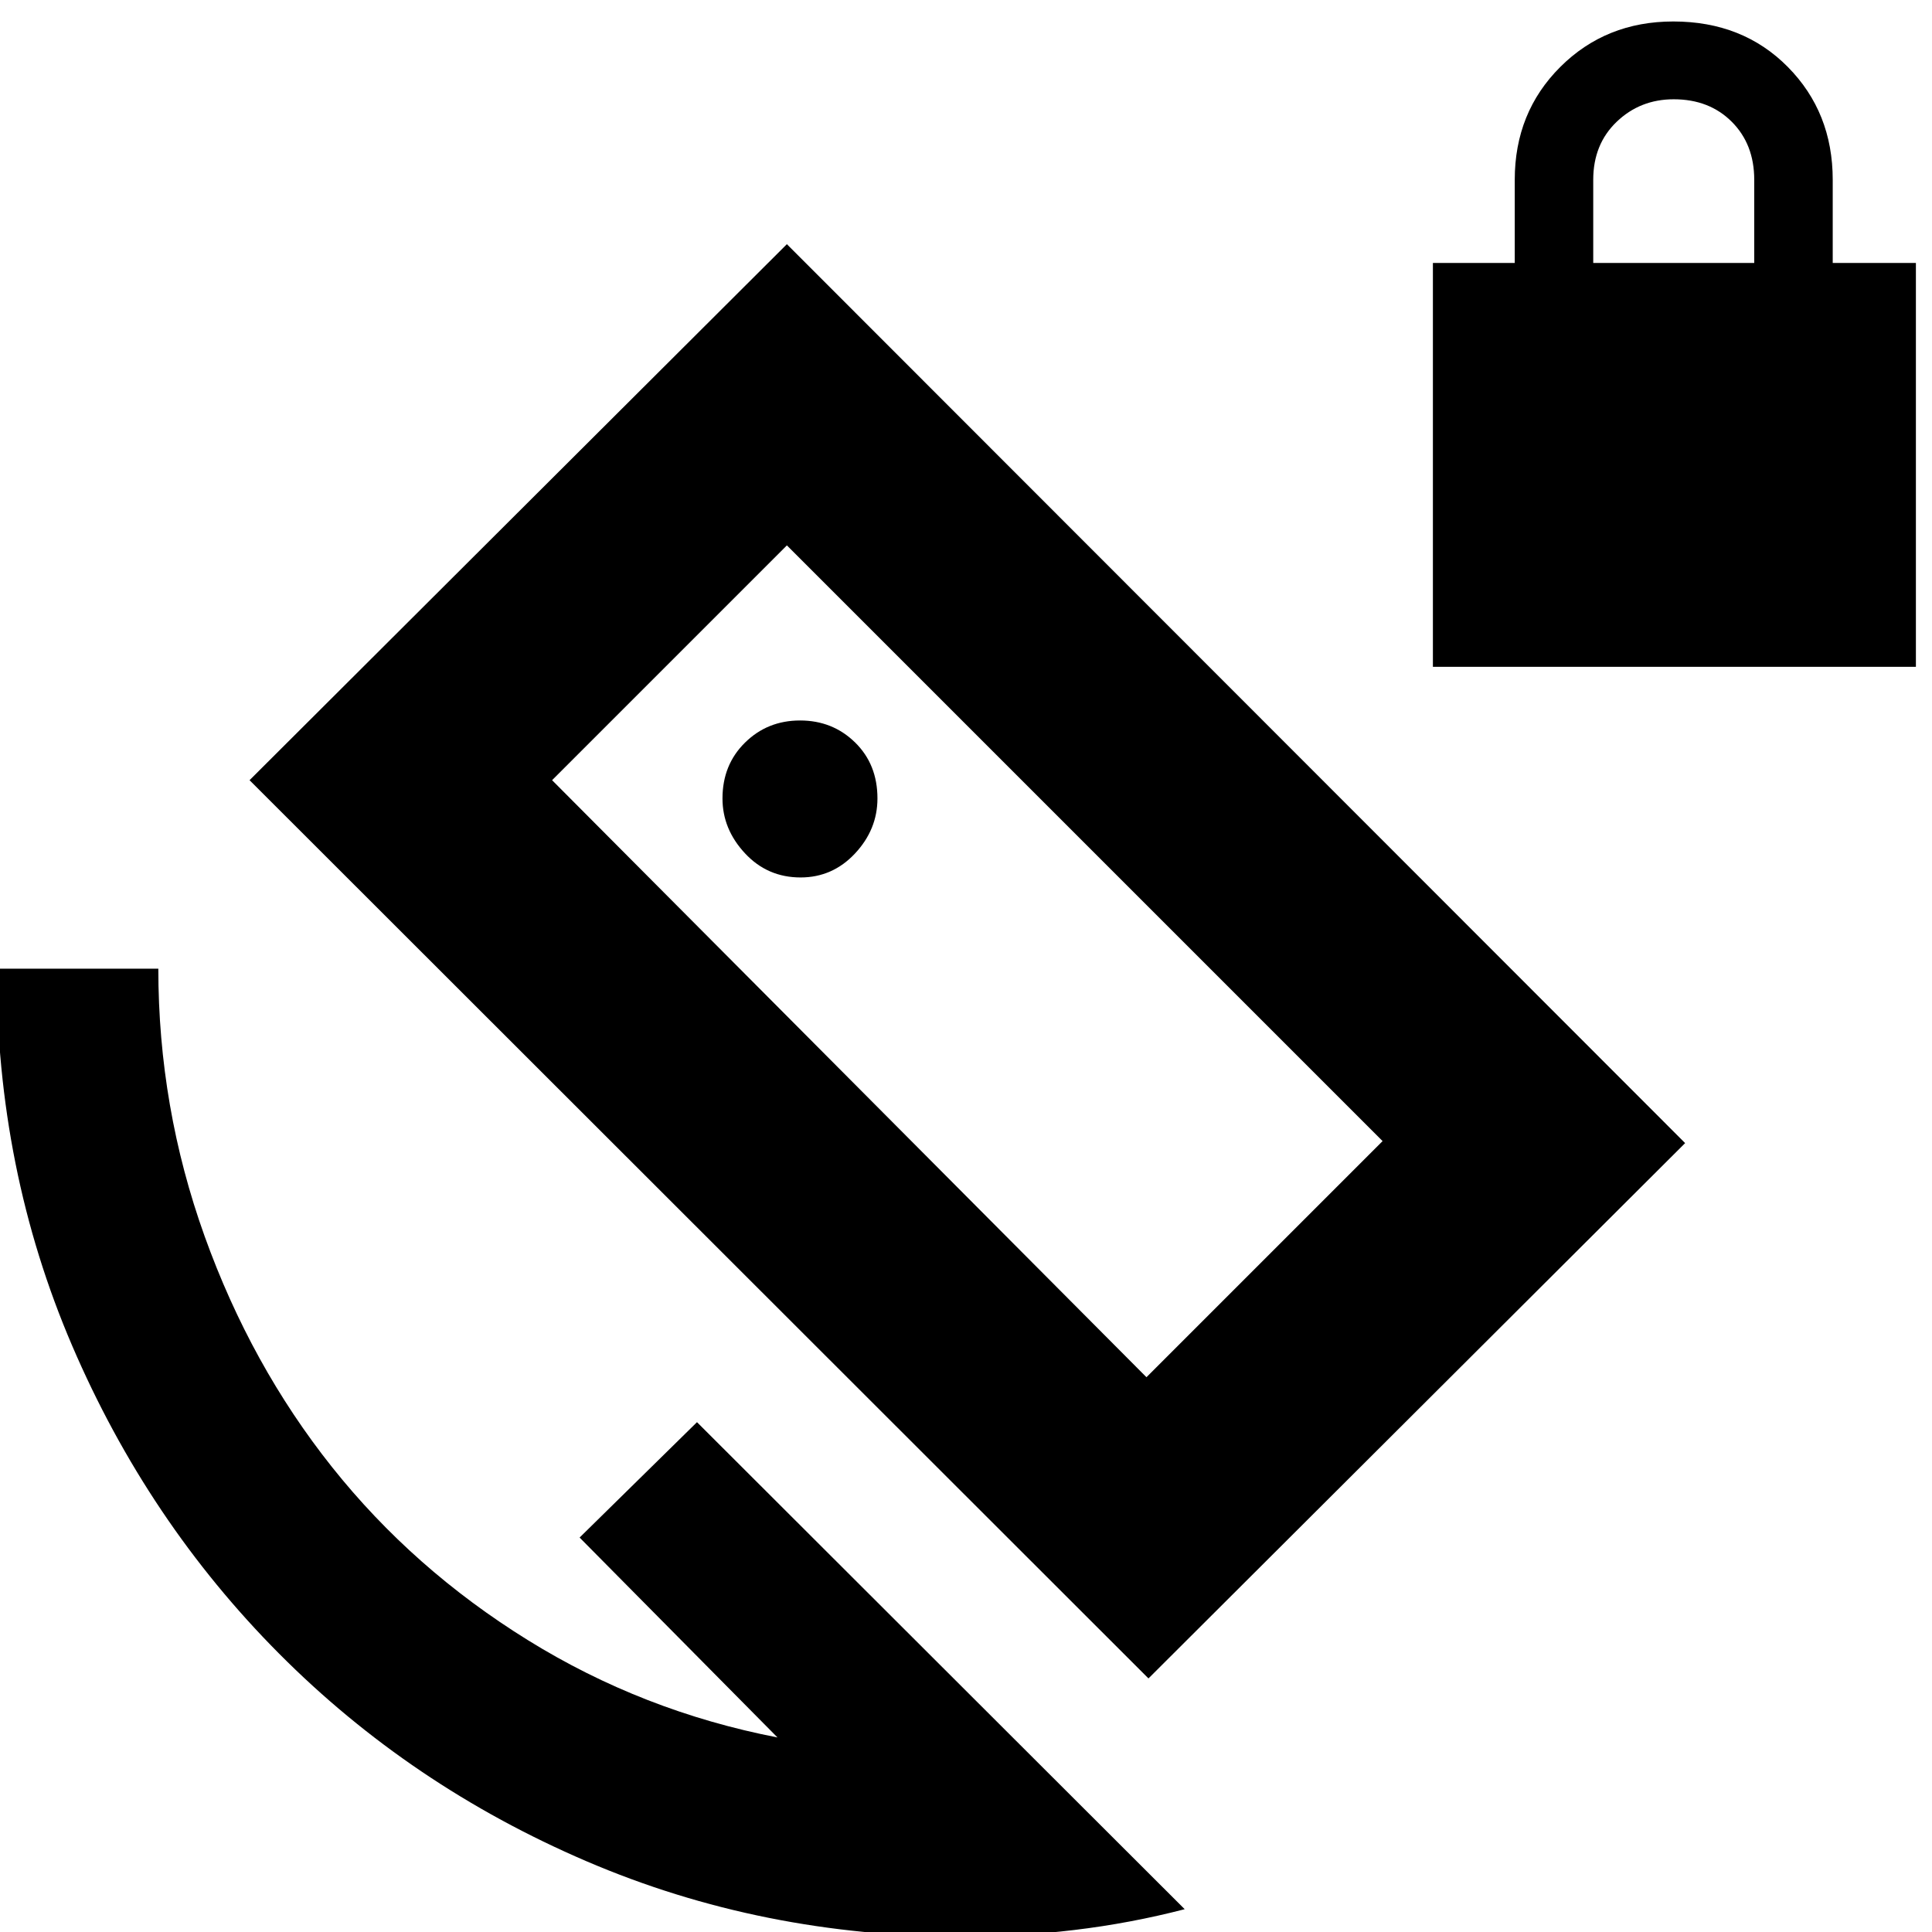 <svg xmlns="http://www.w3.org/2000/svg" height="40" viewBox="0 -960 960 960" width="40"><path d="M712-628.67v-200.66h40.67v-41.34q0-33.52 22.65-56.09t56.13-22.57q34.55 0 56.88 22.57 22.34 22.57 22.34 56.09v41.34H952v200.66H712Zm79.67-200.66h80v-41.34q0-17.66-11.17-28.83-11.17-11.17-28.83-11.17-16.67 0-28.34 11.17-11.66 11.17-11.66 28.83v41.34ZM570.67-126 124-572.33l267-266.34L837.33-392 570.67-126Zm-1-149.67L687-393 391-689 274.33-572.33l295.34 296.66Zm-91 278q-99.89 0-187.28-37.5T138.67-138.33Q73.33-204 35.83-291.39t-37.5-187.28h80.34q0 68.85 23 132.93 23 64.07 63.33 114.74t97.33 86q57 35.33 124 48.33L288-196l58.33-57.33 242.34 242q-27.02 7-54.86 10.33t-55.14 3.33ZM481-483Zm-83.19-41q15.9 0 27.05-11.92Q436-547.83 436-563.27q0-16.95-11.14-27.84Q413.71-602 397.54-602q-16.21 0-27.37 11.02Q359-579.97 359-563.24 359-548 370.17-536q11.16 12 27.64 12Z"/></svg>